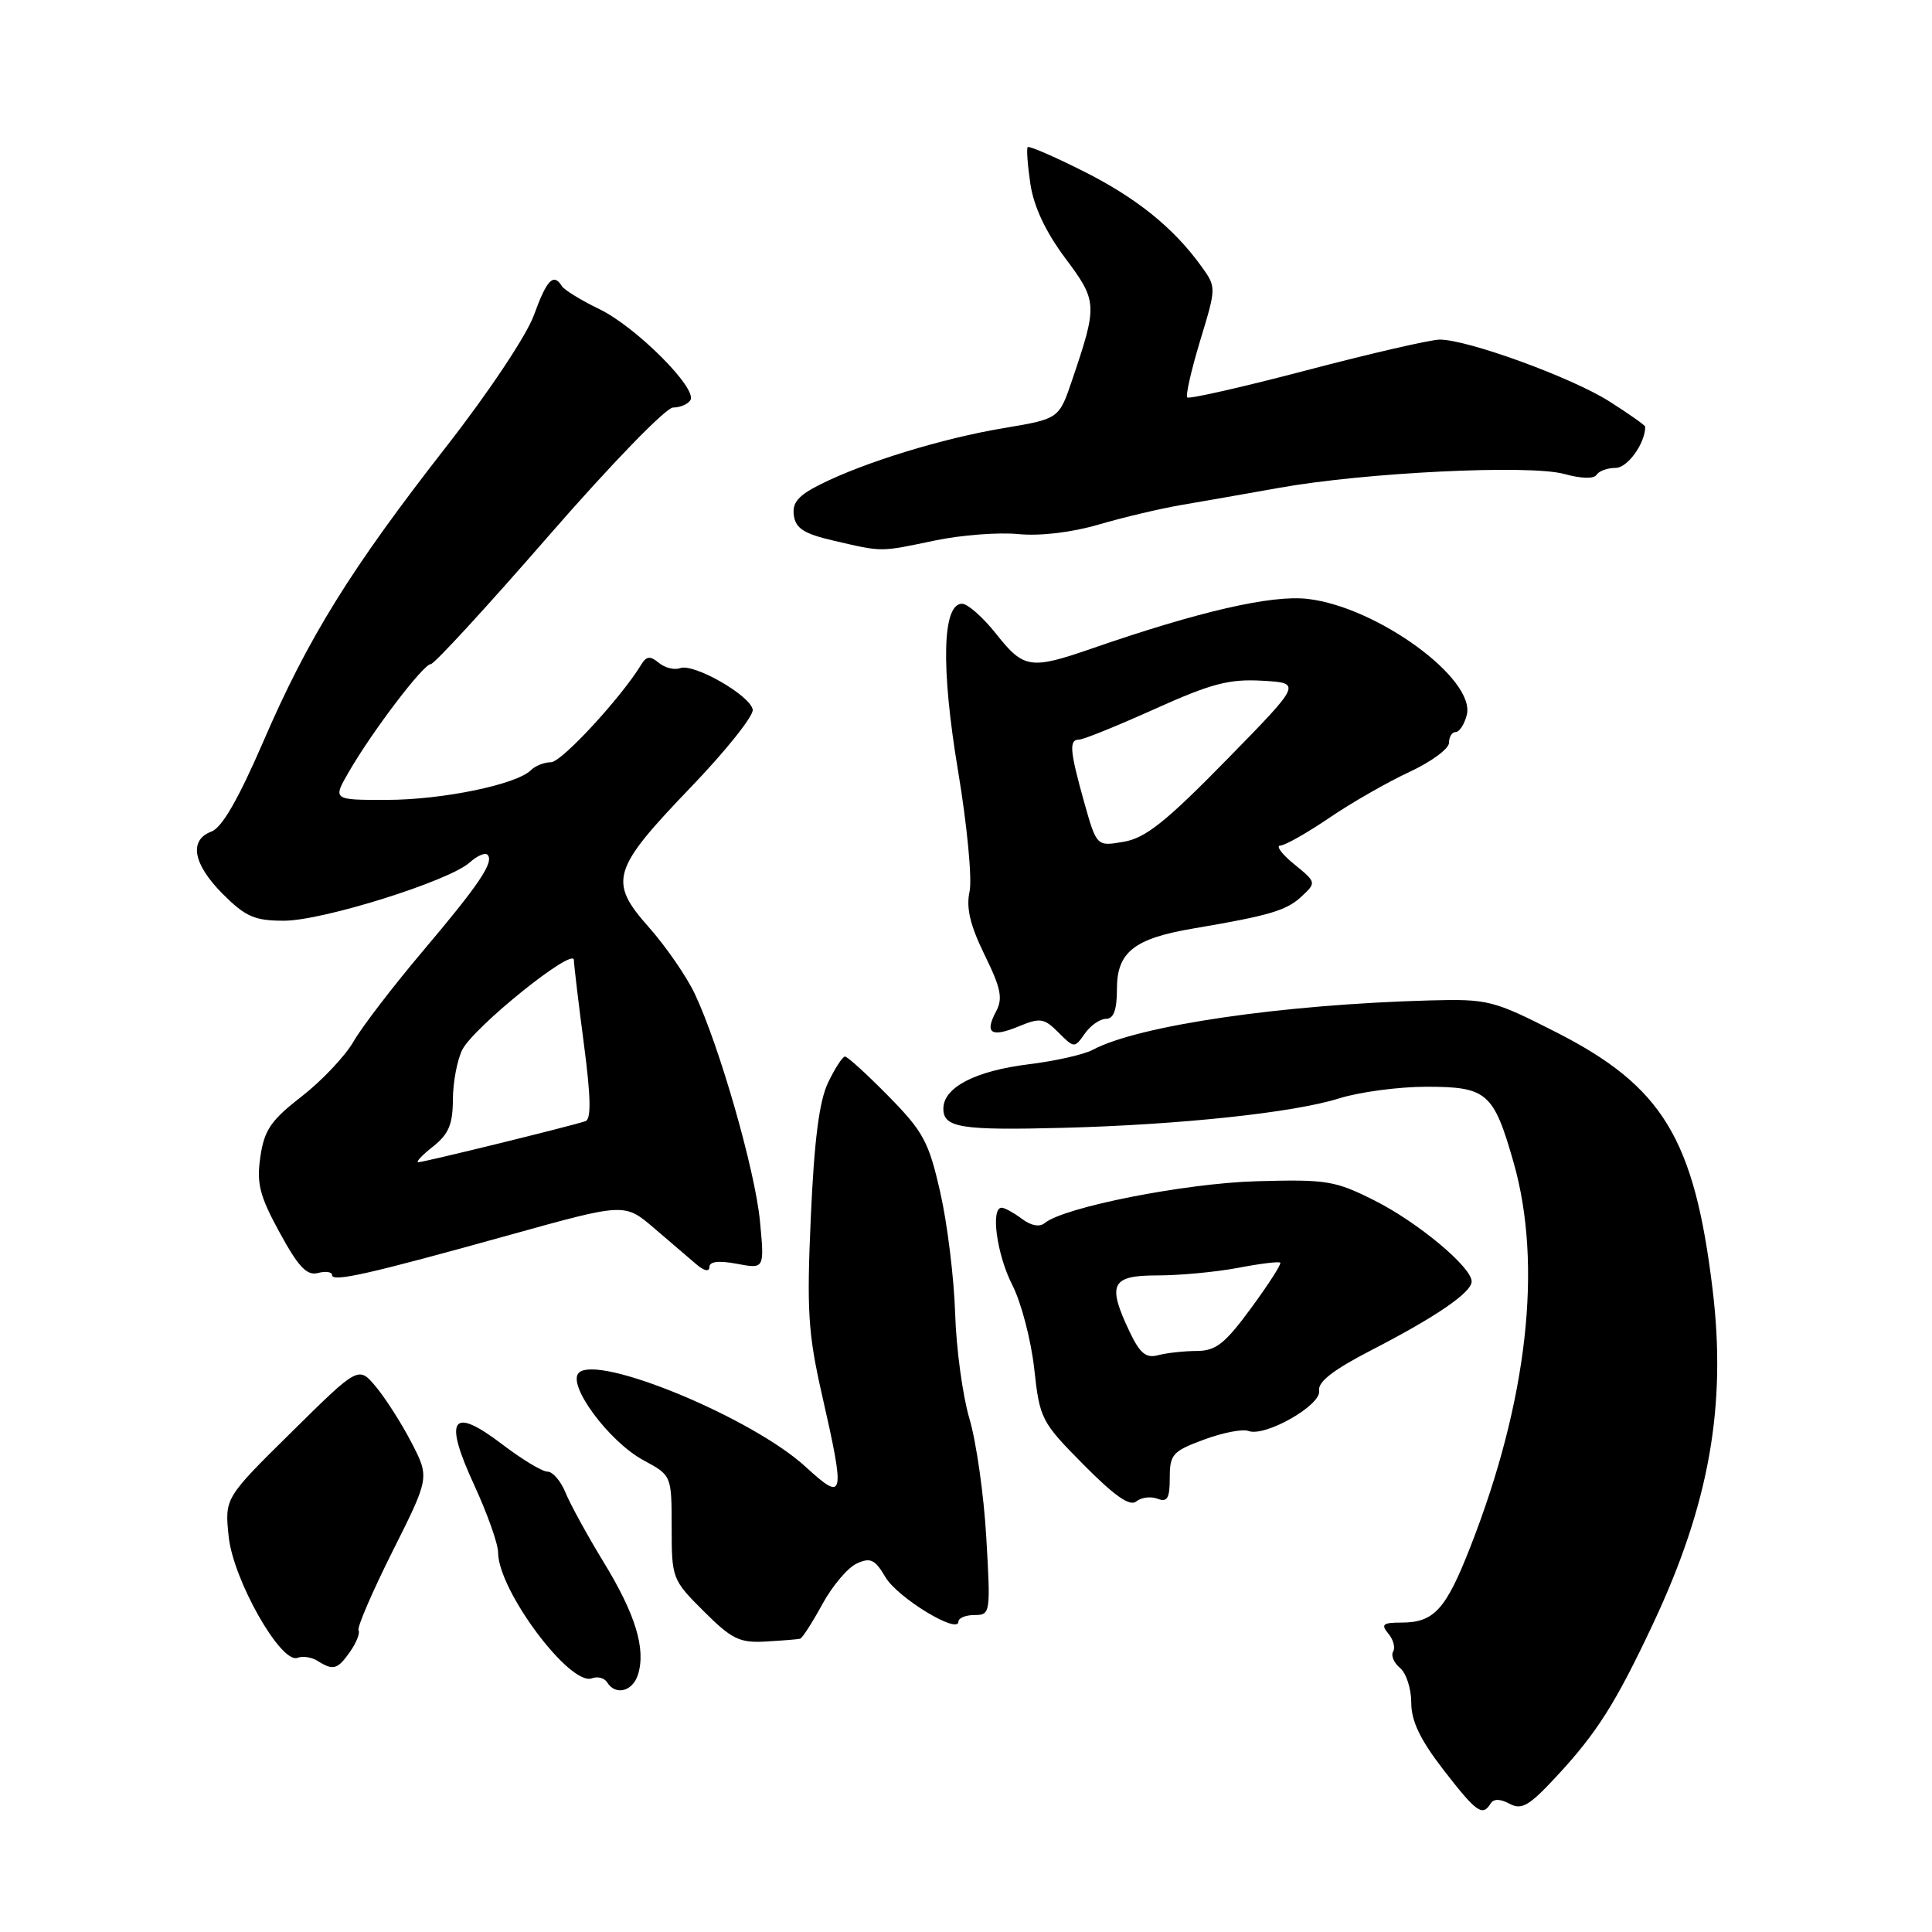 <?xml version="1.0" encoding="UTF-8" standalone="no"?>
<!DOCTYPE svg PUBLIC "-//W3C//DTD SVG 1.1//EN" "http://www.w3.org/Graphics/SVG/1.1/DTD/svg11.dtd" >
<svg xmlns="http://www.w3.org/2000/svg" xmlns:xlink="http://www.w3.org/1999/xlink" version="1.1" viewBox="0 0 256 256">
 <g >
 <path fill="currentColor"
d=" M 197.50 239.00 C 197.91 238.33 198.76 238.33 200.03 239.01 C 201.62 239.87 202.63 239.28 206.21 235.42 C 211.61 229.61 214.11 225.65 219.07 215.09 C 226.49 199.28 228.80 186.26 226.92 170.79 C 224.50 150.86 220.30 143.96 206.23 136.79 C 197.85 132.53 197.18 132.36 189.50 132.56 C 169.90 133.09 150.82 135.88 144.79 139.11 C 143.64 139.73 139.83 140.59 136.32 141.02 C 129.21 141.90 125.00 144.09 125.00 146.91 C 125.00 149.43 127.34 149.80 141.00 149.44 C 156.44 149.03 171.43 147.43 177.41 145.55 C 180.11 144.70 185.33 144.00 189.00 144.00 C 197.03 144.00 197.91 144.76 200.55 154.00 C 204.44 167.59 202.41 185.63 194.82 205.00 C 191.57 213.30 190.02 215.00 185.69 215.00 C 183.23 215.00 182.95 215.24 183.96 216.46 C 184.63 217.26 184.91 218.33 184.60 218.84 C 184.28 219.35 184.69 220.33 185.51 221.01 C 186.33 221.69 187.00 223.76 187.00 225.62 C 187.00 228.05 188.18 230.51 191.25 234.49 C 195.62 240.14 196.43 240.73 197.50 239.00 Z  M 84.53 221.91 C 85.61 218.51 84.21 213.90 79.99 207.00 C 77.81 203.43 75.53 199.26 74.92 197.75 C 74.30 196.24 73.24 195.00 72.55 195.00 C 71.85 195.00 69.16 193.37 66.56 191.39 C 59.85 186.27 58.73 187.89 62.84 196.79 C 64.58 200.57 66.00 204.58 66.00 205.70 C 66.00 210.72 75.54 223.50 78.45 222.38 C 79.19 222.10 80.09 222.34 80.46 222.93 C 81.55 224.70 83.82 224.14 84.53 221.91 Z  M 46.40 218.84 C 47.23 217.65 47.73 216.38 47.51 216.02 C 47.29 215.66 49.31 210.96 52.01 205.57 C 56.92 195.78 56.92 195.78 54.52 191.14 C 53.20 188.59 51.07 185.26 49.81 183.75 C 47.50 181.00 47.50 181.00 38.64 189.75 C 29.77 198.50 29.77 198.50 30.30 203.59 C 30.89 209.33 37.23 220.51 39.42 219.67 C 40.11 219.40 41.32 219.59 42.09 220.08 C 44.16 221.39 44.73 221.23 46.40 218.84 Z  M 106.02 217.14 C 106.31 217.06 107.63 215.01 108.96 212.57 C 110.29 210.14 112.34 207.71 113.53 207.17 C 115.34 206.34 115.94 206.63 117.33 208.99 C 118.94 211.71 127.00 216.62 127.00 214.87 C 127.00 214.39 127.96 214.00 129.14 214.00 C 131.23 214.00 131.27 213.75 130.69 203.75 C 130.37 198.11 129.36 191.03 128.46 188.00 C 127.56 184.97 126.70 178.68 126.56 174.00 C 126.41 169.32 125.53 162.12 124.59 158.00 C 123.07 151.29 122.35 149.95 117.73 145.25 C 114.89 142.36 112.30 140.00 111.97 140.00 C 111.64 140.00 110.63 141.56 109.72 143.46 C 108.55 145.91 107.89 151.08 107.44 161.21 C 106.88 173.63 107.08 176.71 108.90 184.74 C 112.03 198.50 111.90 199.08 106.75 194.36 C 99.68 187.87 79.21 179.39 76.69 181.91 C 75.11 183.49 80.70 191.03 85.28 193.50 C 88.99 195.50 88.99 195.50 89.00 202.38 C 89.00 209.14 89.07 209.34 93.25 213.50 C 96.98 217.22 97.99 217.71 101.50 217.51 C 103.70 217.38 105.73 217.22 106.02 217.14 Z  M 153.37 198.59 C 154.68 199.09 155.00 198.54 155.00 195.82 C 155.00 192.71 155.38 192.29 159.52 190.76 C 162.01 189.83 164.67 189.32 165.42 189.61 C 167.62 190.45 175.12 186.18 174.79 184.28 C 174.59 183.12 176.66 181.51 181.70 178.91 C 190.28 174.49 195.00 171.26 195.00 169.80 C 195.00 167.90 187.90 161.98 182.13 159.07 C 176.90 156.44 175.79 156.26 166.50 156.52 C 156.98 156.79 140.96 159.96 138.42 162.07 C 137.75 162.62 136.60 162.41 135.42 161.51 C 134.36 160.72 133.16 160.05 132.75 160.03 C 131.22 159.97 132.07 166.22 134.14 170.28 C 135.32 172.59 136.62 177.57 137.04 181.36 C 137.77 188.03 137.97 188.41 143.58 194.08 C 147.69 198.23 149.72 199.65 150.56 198.95 C 151.21 198.41 152.48 198.25 153.37 198.59 Z  M 67.63 163.61 C 82.76 159.40 82.76 159.40 86.63 162.70 C 88.76 164.52 91.29 166.69 92.25 167.51 C 93.30 168.41 94.00 168.56 94.00 167.89 C 94.00 167.15 95.23 167.01 97.65 167.46 C 101.30 168.15 101.30 168.15 100.70 161.82 C 100.06 155.10 95.34 138.63 92.06 131.68 C 90.97 129.38 88.24 125.42 85.99 122.88 C 80.58 116.78 81.04 115.24 91.61 104.24 C 96.22 99.43 99.88 94.84 99.74 94.03 C 99.41 92.14 91.93 87.86 90.12 88.53 C 89.37 88.81 88.09 88.49 87.30 87.83 C 86.15 86.88 85.66 86.93 84.97 88.06 C 82.30 92.45 74.40 101.00 73.01 101.00 C 72.13 101.00 70.93 101.47 70.35 102.05 C 68.45 103.95 58.64 105.98 51.28 105.99 C 44.07 106.00 44.07 106.00 46.24 102.25 C 49.37 96.84 56.10 88.00 57.08 88.00 C 57.54 88.00 64.57 80.35 72.70 71.00 C 80.98 61.49 88.24 54.00 89.19 54.00 C 90.12 54.00 91.15 53.56 91.48 53.02 C 92.44 51.48 84.27 43.31 79.42 40.96 C 77.00 39.79 74.76 38.42 74.45 37.91 C 73.34 36.13 72.45 37.06 70.75 41.75 C 69.78 44.44 64.74 52.00 59.12 59.20 C 46.46 75.42 40.82 84.51 34.86 98.33 C 31.61 105.84 29.41 109.67 28.03 110.18 C 24.99 111.31 25.57 114.50 29.53 118.47 C 32.55 121.48 33.74 122.00 37.64 122.00 C 42.76 122.00 59.52 116.74 62.24 114.28 C 63.22 113.40 64.27 112.94 64.59 113.25 C 65.52 114.19 63.54 117.14 55.99 126.07 C 52.07 130.71 47.96 136.07 46.85 138.00 C 45.74 139.93 42.65 143.20 39.98 145.28 C 35.89 148.45 35.02 149.73 34.50 153.28 C 33.98 156.82 34.39 158.44 37.06 163.33 C 39.54 167.88 40.66 169.06 42.12 168.68 C 43.15 168.41 44.00 168.53 44.00 168.95 C 44.00 169.93 48.83 168.84 67.63 163.61 Z  M 146.56 135.00 C 147.57 135.00 148.00 133.82 148.00 131.02 C 148.00 126.16 150.29 124.35 158.12 123.03 C 168.20 121.32 170.45 120.66 172.45 118.80 C 174.44 116.94 174.44 116.92 171.47 114.50 C 169.84 113.17 169.02 112.06 169.65 112.04 C 170.28 112.02 173.21 110.36 176.15 108.36 C 179.09 106.36 183.86 103.63 186.75 102.29 C 189.64 100.95 192.00 99.21 192.00 98.43 C 192.00 97.64 192.40 97.00 192.88 97.00 C 193.37 97.00 194.03 95.99 194.35 94.76 C 195.60 90.00 182.51 80.43 173.29 79.36 C 168.48 78.80 158.91 81.00 144.59 85.96 C 136.55 88.74 135.64 88.60 132.00 84.00 C 130.26 81.80 128.22 80.00 127.48 80.00 C 124.86 80.00 124.66 88.41 126.94 102.11 C 128.15 109.32 128.83 116.50 128.47 118.14 C 128.00 120.29 128.54 122.59 130.46 126.52 C 132.64 130.96 132.91 132.31 131.97 134.05 C 130.43 136.94 131.35 137.51 135.04 135.98 C 137.83 134.83 138.36 134.91 140.25 136.81 C 142.34 138.90 142.38 138.90 143.74 136.96 C 144.50 135.88 145.76 135.00 146.56 135.00 Z  M 123.83 71.63 C 127.30 70.90 132.30 70.51 134.93 70.77 C 137.83 71.05 142.03 70.55 145.60 69.50 C 148.85 68.55 153.75 67.39 156.50 66.92 C 159.25 66.46 165.10 65.42 169.50 64.64 C 180.86 62.60 202.67 61.54 207.25 62.80 C 209.49 63.42 211.21 63.47 211.55 62.92 C 211.86 62.41 213.00 62.00 214.08 62.00 C 215.66 62.00 218.00 58.74 218.00 56.54 C 218.00 56.36 215.86 54.85 213.25 53.19 C 208.26 50.02 194.49 45.00 190.78 45.00 C 189.59 45.00 181.67 46.82 173.19 49.05 C 164.71 51.28 157.57 52.90 157.32 52.66 C 157.08 52.41 157.85 49.03 159.03 45.13 C 161.18 38.06 161.18 38.06 159.18 35.28 C 155.49 30.16 150.55 26.19 143.50 22.66 C 139.66 20.73 136.36 19.31 136.18 19.49 C 136.00 19.67 136.16 21.87 136.53 24.37 C 136.98 27.38 138.55 30.72 141.14 34.19 C 145.43 39.93 145.45 40.36 142.05 50.40 C 140.32 55.50 140.32 55.50 132.97 56.73 C 124.83 58.09 114.52 61.26 108.69 64.19 C 105.76 65.66 104.95 66.61 105.19 68.30 C 105.43 70.03 106.56 70.74 110.50 71.65 C 117.03 73.16 116.52 73.16 123.83 71.63 Z  M 149.71 176.53 C 146.67 170.14 147.22 169.00 153.36 169.00 C 156.31 169.00 161.11 168.55 164.03 168.00 C 166.94 167.44 169.47 167.13 169.64 167.31 C 169.82 167.49 168.08 170.19 165.79 173.31 C 162.30 178.07 161.11 179.00 158.56 179.01 C 156.88 179.02 154.58 179.27 153.46 179.57 C 151.87 180.00 151.06 179.35 149.71 176.53 Z  M 57.37 151.93 C 59.45 150.28 60.00 148.99 60.01 145.68 C 60.02 143.38 60.59 140.42 61.26 139.09 C 62.82 136.05 75.99 125.46 76.04 127.20 C 76.06 127.92 76.66 132.93 77.37 138.35 C 78.29 145.33 78.35 148.30 77.58 148.56 C 75.68 149.21 56.16 154.00 55.43 154.00 C 55.05 154.00 55.92 153.07 57.37 151.93 Z  M 143.65 106.27 C 141.74 99.43 141.62 98.00 143.00 98.00 C 143.55 98.00 148.05 96.18 153.00 93.95 C 160.50 90.57 162.87 89.95 167.25 90.20 C 172.50 90.50 172.50 90.50 162.50 100.71 C 154.50 108.88 151.78 111.05 148.90 111.54 C 145.31 112.16 145.31 112.16 143.65 106.27 Z "/>
</g>
</svg>